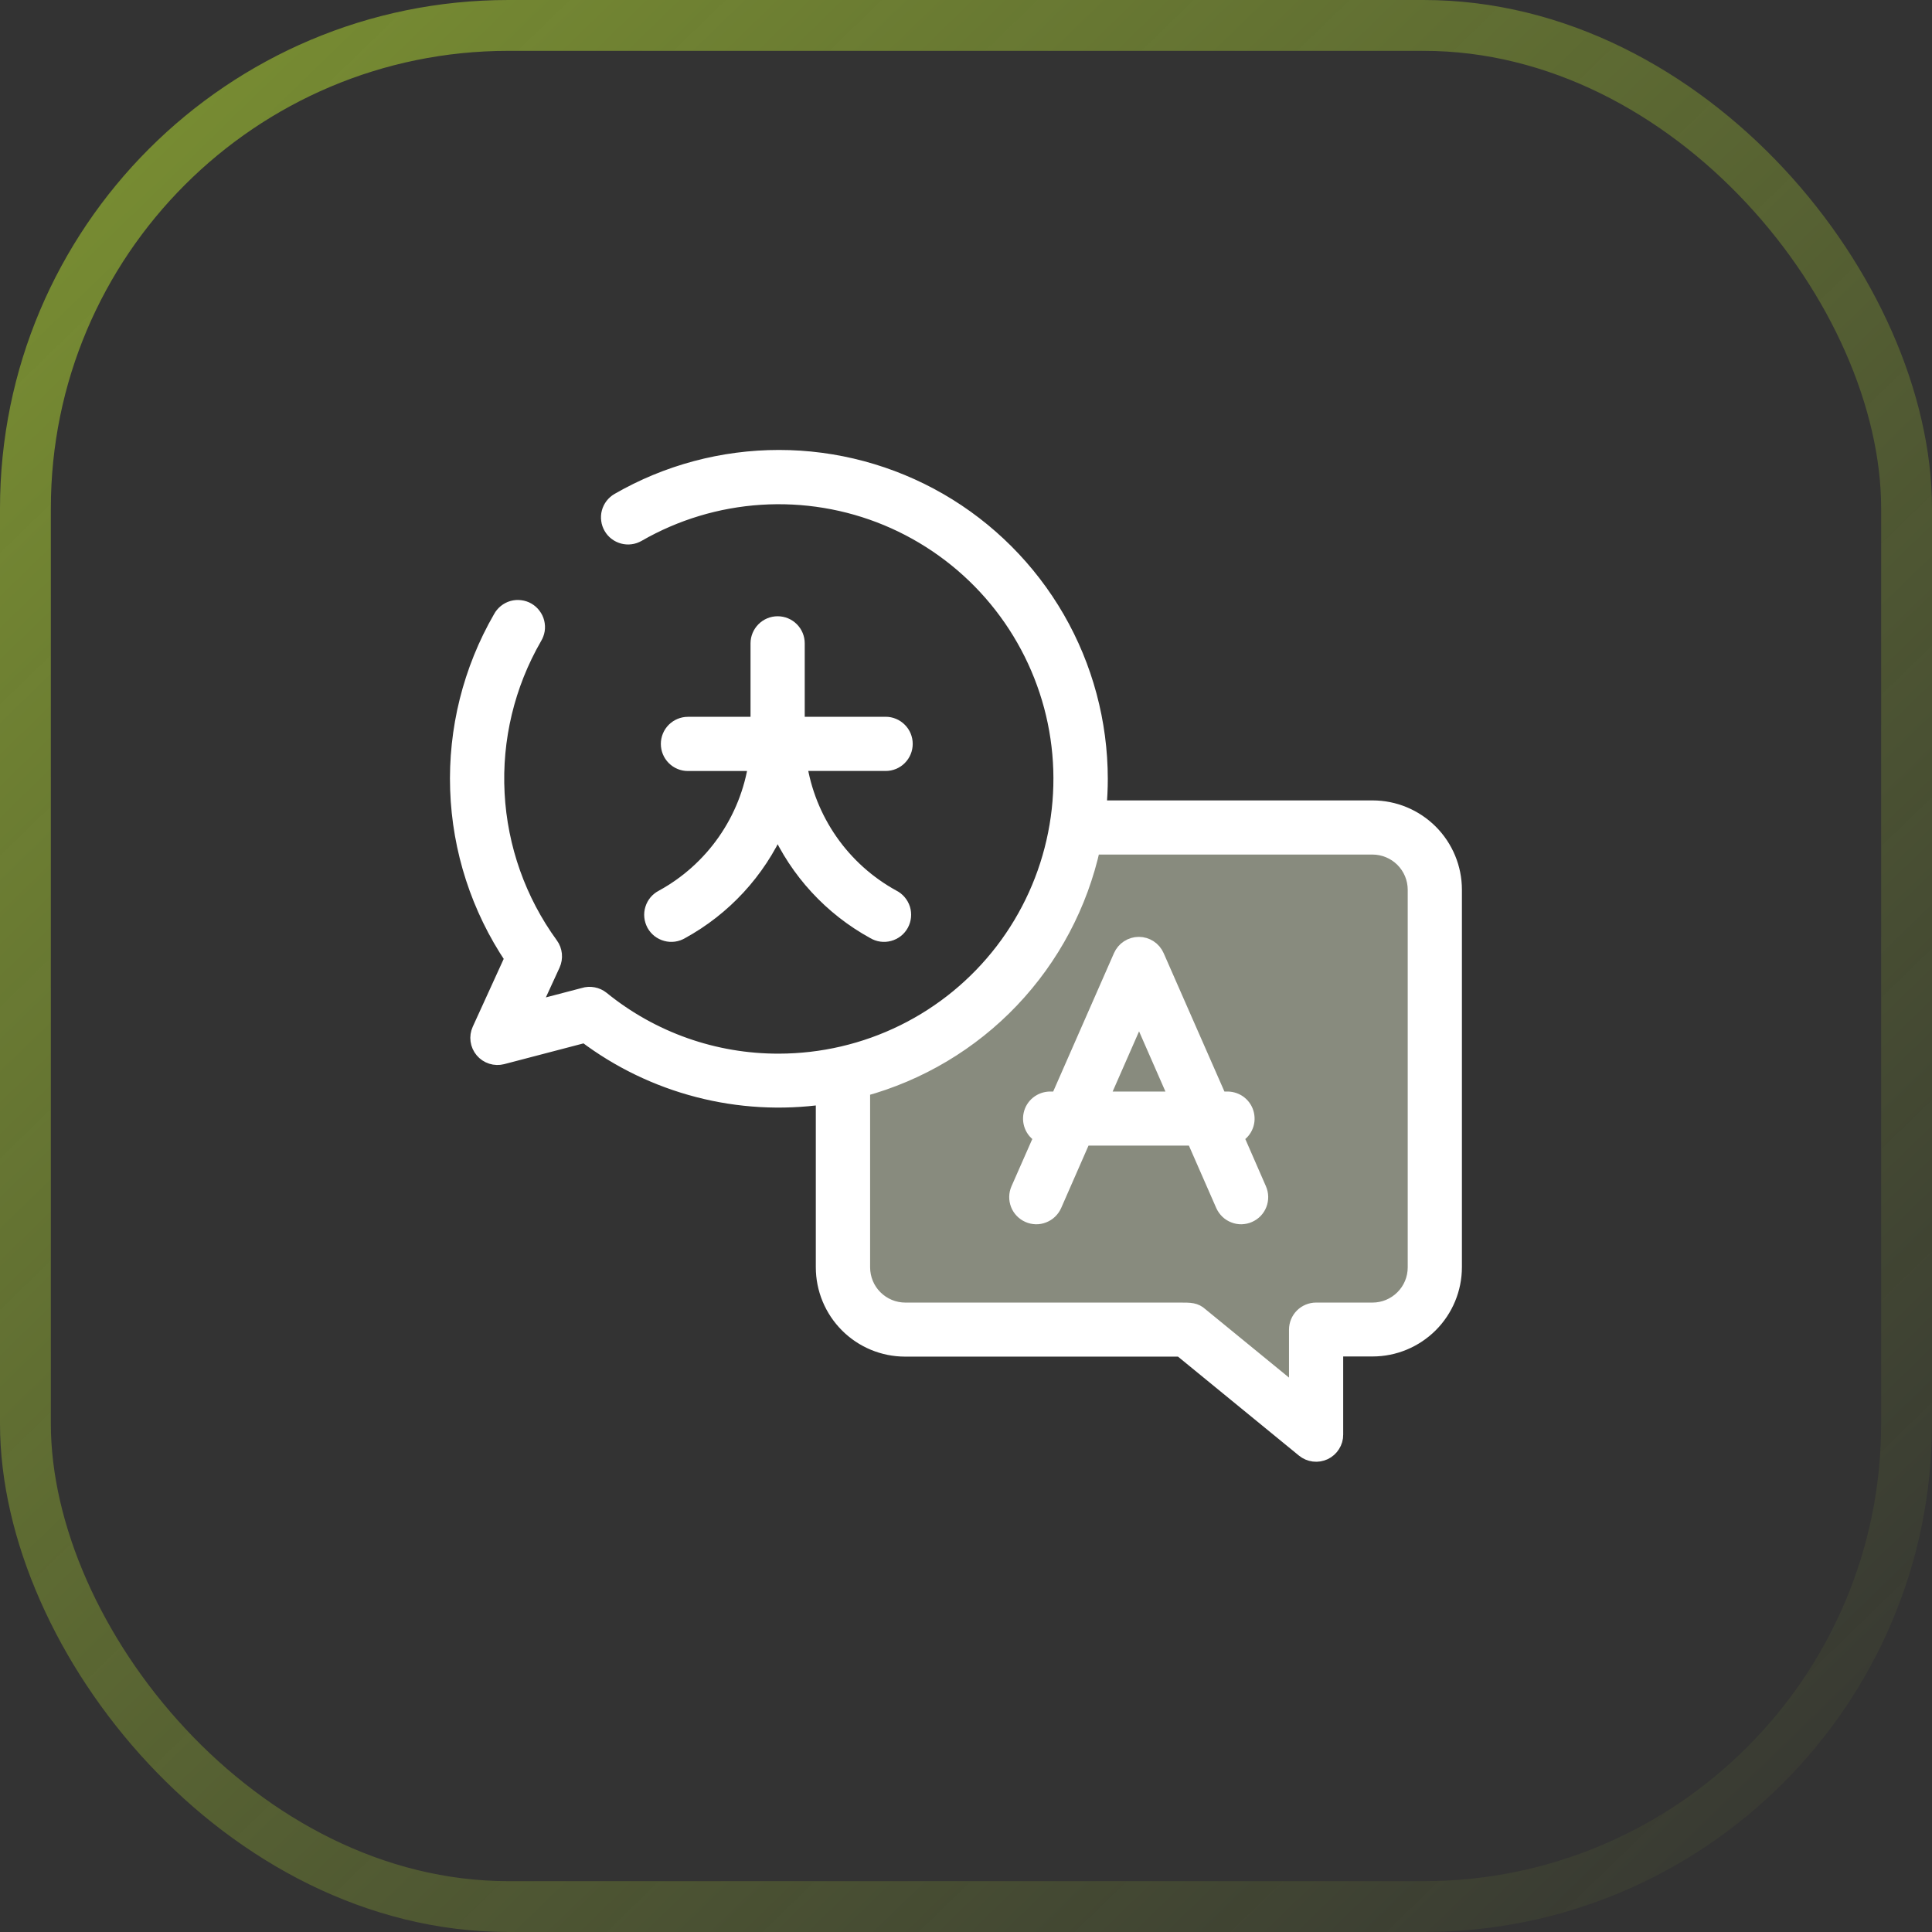 <svg width="38" height="38" viewBox="0 0 38 38" fill="none" xmlns="http://www.w3.org/2000/svg">
<rect x="0" y="0" width="38" height="38" fill="#333333" stroke="none"/>
<rect x="0.5" y="0.5" width="37" height="37" rx="9.5" stroke="url(#paint0_linear_769_851)"/>
<path d="M17 25.5C16.2 25.1 16.667 22.667 17 21.5C17.667 21.167 19.2 20.3 20 19.5C20.8 18.7 21.333 17.167 21.5 16.5H27.5C28.5 16.5 28 22 28 24C28 26 26.5 26 26 26C25.6 26 25.5 27 25.5 27.5C25 27 23.8 26 23 26C22 26 18 26 17 25.5Z" fill="#888B7E"/>
<path d="M26.996 15.893H21.612C21.629 15.704 21.639 15.512 21.639 15.319C21.638 14.21 21.346 13.12 20.792 12.16C20.237 11.2 19.44 10.402 18.48 9.847C17.519 9.293 16.43 9 15.321 9C14.212 9 13.122 9.291 12.162 9.845C12.118 9.87 12.08 9.904 12.049 9.944C12.019 9.984 11.996 10.029 11.983 10.078C11.97 10.126 11.967 10.177 11.974 10.227C11.98 10.277 11.997 10.325 12.022 10.368C12.047 10.412 12.08 10.45 12.12 10.48C12.16 10.511 12.206 10.533 12.254 10.546C12.303 10.559 12.354 10.563 12.403 10.556C12.453 10.55 12.501 10.533 12.545 10.508C13.283 10.083 14.108 9.834 14.958 9.779C15.808 9.724 16.659 9.865 17.445 10.191C18.231 10.518 18.932 11.021 19.493 11.661C20.054 12.302 20.46 13.062 20.681 13.885C20.901 14.707 20.929 15.569 20.762 16.404C20.596 17.239 20.24 18.025 19.722 18.701C19.204 19.376 18.537 19.924 17.774 20.3C17.01 20.677 16.17 20.873 15.319 20.874C14.051 20.878 12.821 20.444 11.837 19.644C11.788 19.605 11.73 19.578 11.669 19.567C11.607 19.555 11.544 19.558 11.484 19.577L10.468 19.843L10.87 18.968C10.898 18.906 10.909 18.838 10.902 18.77C10.895 18.703 10.871 18.638 10.831 18.584C10.198 17.715 9.832 16.681 9.775 15.608C9.718 14.534 9.974 13.468 10.511 12.537C10.538 12.493 10.556 12.445 10.565 12.394C10.573 12.343 10.57 12.291 10.558 12.241C10.546 12.191 10.523 12.145 10.492 12.104C10.461 12.062 10.423 12.028 10.378 12.002C10.334 11.976 10.284 11.96 10.233 11.954C10.182 11.947 10.131 11.951 10.081 11.965C10.032 11.979 9.986 12.003 9.946 12.035C9.906 12.068 9.872 12.107 9.848 12.153C9.256 13.178 8.963 14.349 9.004 15.533C9.044 16.716 9.417 17.865 10.078 18.847L9.435 20.256C9.405 20.322 9.394 20.395 9.404 20.466C9.414 20.538 9.444 20.605 9.491 20.661C9.537 20.716 9.599 20.757 9.668 20.779C9.737 20.801 9.81 20.803 9.88 20.785L11.508 20.359C12.171 20.86 12.927 21.225 13.731 21.433C14.536 21.642 15.373 21.689 16.196 21.573V24.926C16.196 25.352 16.366 25.761 16.667 26.062C16.968 26.364 17.377 26.533 17.803 26.533H23.223L25.644 28.514C25.7 28.56 25.768 28.589 25.84 28.598C25.912 28.607 25.985 28.595 26.051 28.564C26.116 28.533 26.172 28.483 26.21 28.422C26.249 28.361 26.27 28.29 26.269 28.217V26.53H26.997C27.423 26.53 27.831 26.36 28.133 26.059C28.434 25.758 28.604 25.349 28.604 24.923V17.5C28.604 17.074 28.434 16.665 28.133 16.364C27.831 16.063 27.423 15.893 26.997 15.893L26.996 15.893ZM27.838 24.928C27.838 25.152 27.749 25.366 27.591 25.523C27.433 25.681 27.219 25.77 26.996 25.77H25.885C25.784 25.77 25.686 25.811 25.615 25.882C25.543 25.954 25.503 26.052 25.503 26.153V27.412L23.612 25.865C23.508 25.77 23.417 25.77 23.21 25.77H17.806C17.583 25.77 17.369 25.681 17.211 25.523C17.053 25.366 16.965 25.152 16.964 24.928V21.419C18.082 21.115 19.096 20.511 19.894 19.672C20.693 18.832 21.246 17.79 21.494 16.658H26.996C27.219 16.659 27.433 16.747 27.591 16.905C27.749 17.063 27.838 17.277 27.838 17.5V24.928Z" fill="white" stroke="white" stroke-width="0.3"/>
<path d="M24.306 22.348C24.385 22.311 24.449 22.249 24.487 22.171C24.526 22.093 24.536 22.004 24.517 21.919C24.499 21.835 24.452 21.759 24.384 21.704C24.317 21.65 24.232 21.62 24.146 21.619H23.985L22.75 18.807C22.72 18.739 22.671 18.68 22.609 18.64C22.547 18.599 22.474 18.577 22.399 18.577C22.325 18.577 22.252 18.599 22.189 18.64C22.127 18.68 22.078 18.739 22.048 18.807L20.813 21.619H20.653C20.566 21.62 20.482 21.65 20.414 21.704C20.346 21.759 20.299 21.835 20.281 21.919C20.262 22.004 20.273 22.093 20.311 22.171C20.349 22.249 20.413 22.311 20.492 22.348L20.032 23.393C20.012 23.439 20.001 23.488 20 23.539C19.999 23.589 20.008 23.639 20.026 23.686C20.044 23.733 20.072 23.776 20.107 23.812C20.142 23.848 20.183 23.877 20.229 23.897C20.275 23.918 20.325 23.928 20.375 23.93C20.425 23.931 20.475 23.922 20.522 23.903C20.569 23.885 20.612 23.858 20.648 23.823C20.684 23.788 20.714 23.747 20.734 23.701L21.312 22.382H23.482L24.06 23.701C24.081 23.747 24.11 23.788 24.146 23.823C24.182 23.858 24.225 23.885 24.272 23.903C24.319 23.922 24.369 23.931 24.419 23.93C24.469 23.928 24.519 23.918 24.565 23.897C24.611 23.877 24.653 23.848 24.688 23.812C24.722 23.776 24.75 23.733 24.768 23.686C24.786 23.639 24.795 23.589 24.794 23.539C24.793 23.488 24.782 23.439 24.762 23.393L24.306 22.348ZM21.655 21.619L22.404 19.912L23.152 21.619H21.655Z" fill="white" stroke="white" stroke-width="0.3"/>
<path d="M13.033 17.649C12.987 17.672 12.946 17.704 12.912 17.743C12.879 17.783 12.853 17.828 12.838 17.878C12.822 17.927 12.817 17.979 12.822 18.03C12.827 18.081 12.843 18.131 12.867 18.177C12.892 18.222 12.926 18.262 12.966 18.294C13.007 18.325 13.054 18.349 13.104 18.362C13.153 18.376 13.205 18.379 13.257 18.372C13.308 18.365 13.357 18.347 13.401 18.321C14.24 17.861 14.905 17.139 15.296 16.265C15.686 17.139 16.352 17.861 17.191 18.321C17.235 18.347 17.284 18.365 17.335 18.372C17.386 18.379 17.438 18.376 17.488 18.362C17.538 18.349 17.584 18.325 17.625 18.294C17.666 18.262 17.699 18.222 17.724 18.177C17.749 18.131 17.764 18.081 17.769 18.03C17.774 17.979 17.769 17.927 17.754 17.878C17.738 17.828 17.713 17.783 17.679 17.743C17.646 17.704 17.605 17.672 17.559 17.649C17.07 17.381 16.65 17.004 16.331 16.547C16.012 16.09 15.802 15.565 15.719 15.014H17.42C17.521 15.014 17.619 14.974 17.69 14.902C17.762 14.83 17.802 14.733 17.802 14.631C17.802 14.53 17.762 14.432 17.69 14.361C17.619 14.289 17.521 14.248 17.42 14.248H15.678V12.653C15.678 12.552 15.638 12.455 15.566 12.383C15.494 12.311 15.397 12.271 15.295 12.271C15.194 12.271 15.097 12.311 15.025 12.383C14.953 12.455 14.912 12.552 14.912 12.653V14.249H13.53C13.429 14.249 13.332 14.29 13.26 14.361C13.188 14.433 13.148 14.531 13.148 14.632C13.148 14.734 13.188 14.831 13.26 14.903C13.332 14.975 13.429 15.015 13.53 15.015H14.872C14.789 15.566 14.58 16.09 14.261 16.547C13.942 17.004 13.522 17.381 13.033 17.649Z" fill="white" stroke="white" stroke-width="0.3"/>
<defs>
<linearGradient id="paint0_linear_769_851" x1="3.099" y1="2.039" x2="38" y2="38" gradientUnits="userSpaceOnUse">
<stop stop-color="#C7F431" stop-opacity="0.46"/>
<stop offset="1" stop-color="#C7F431" stop-opacity="0"/>
</linearGradient>
</defs>
</svg>
